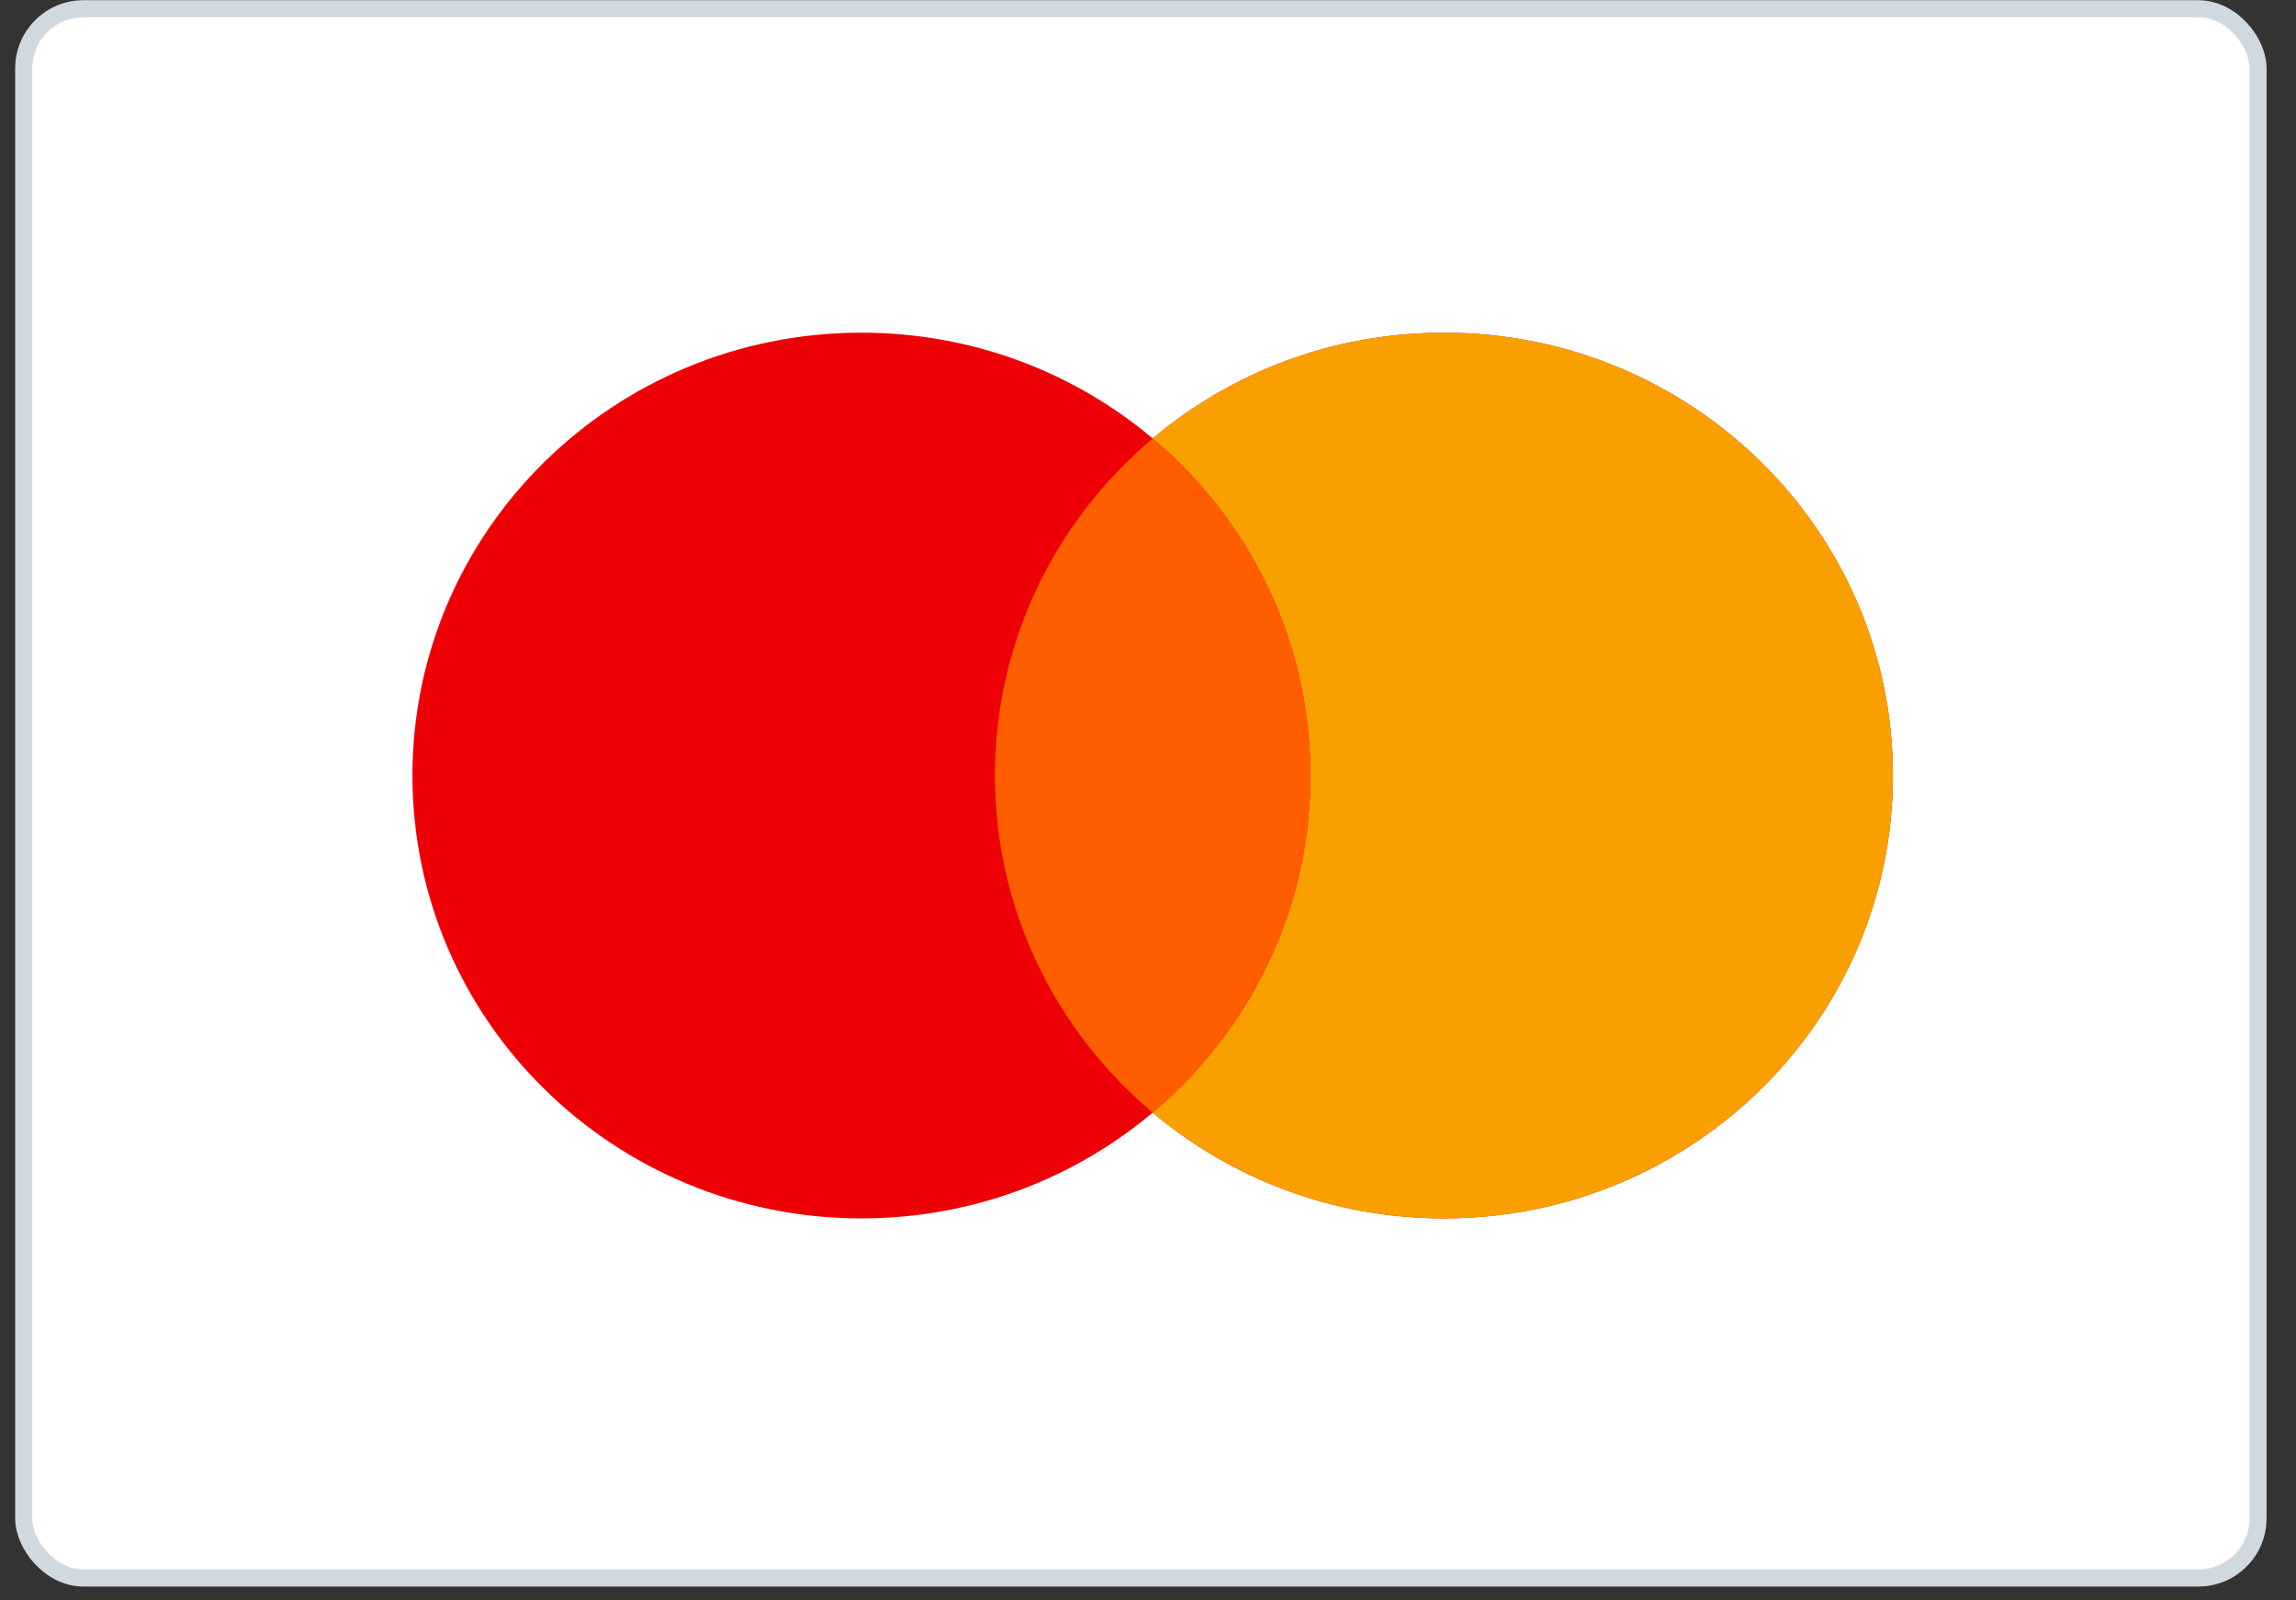 <svg width="66" height="46" viewBox="0 0 66 46" fill="none" xmlns="http://www.w3.org/2000/svg">
<rect x="0" y="0" width="66" height="46" fill="#333333" stroke="none"/>
<rect x="0.681" y="0.251" width="64.228" height="45.106" rx="1.716" fill="white" stroke="#D1D9E0" stroke-width="0.49"/>
<path fill-rule="evenodd" clip-rule="evenodd" d="M33.135 31.979C30.881 33.875 27.957 35.02 24.763 35.02C17.634 35.02 11.856 29.321 11.856 22.291C11.856 15.261 17.634 9.562 24.763 9.562C27.957 9.562 30.881 10.706 33.135 12.602C35.389 10.706 38.312 9.562 41.507 9.562C48.635 9.562 54.413 15.261 54.413 22.291C54.413 29.321 48.635 35.02 41.507 35.02C38.312 35.02 35.389 33.875 33.135 31.979Z" fill="#ED0006"/>
<path fill-rule="evenodd" clip-rule="evenodd" d="M33.135 31.979C35.91 29.644 37.67 26.17 37.67 22.291C37.67 18.411 35.91 14.937 33.135 12.602C35.389 10.706 38.312 9.562 41.507 9.562C48.635 9.562 54.414 15.261 54.414 22.291C54.414 29.321 48.635 35.02 41.507 35.02C38.312 35.02 35.389 33.875 33.135 31.979Z" fill="#F9A000"/>
<path fill-rule="evenodd" clip-rule="evenodd" d="M33.135 31.98C35.91 29.645 37.67 26.171 37.67 22.292C37.67 18.412 35.91 14.938 33.135 12.604C30.36 14.938 28.6 18.412 28.6 22.292C28.6 26.171 30.36 29.645 33.135 31.98Z" fill="#FF5E00"/>
</svg>
